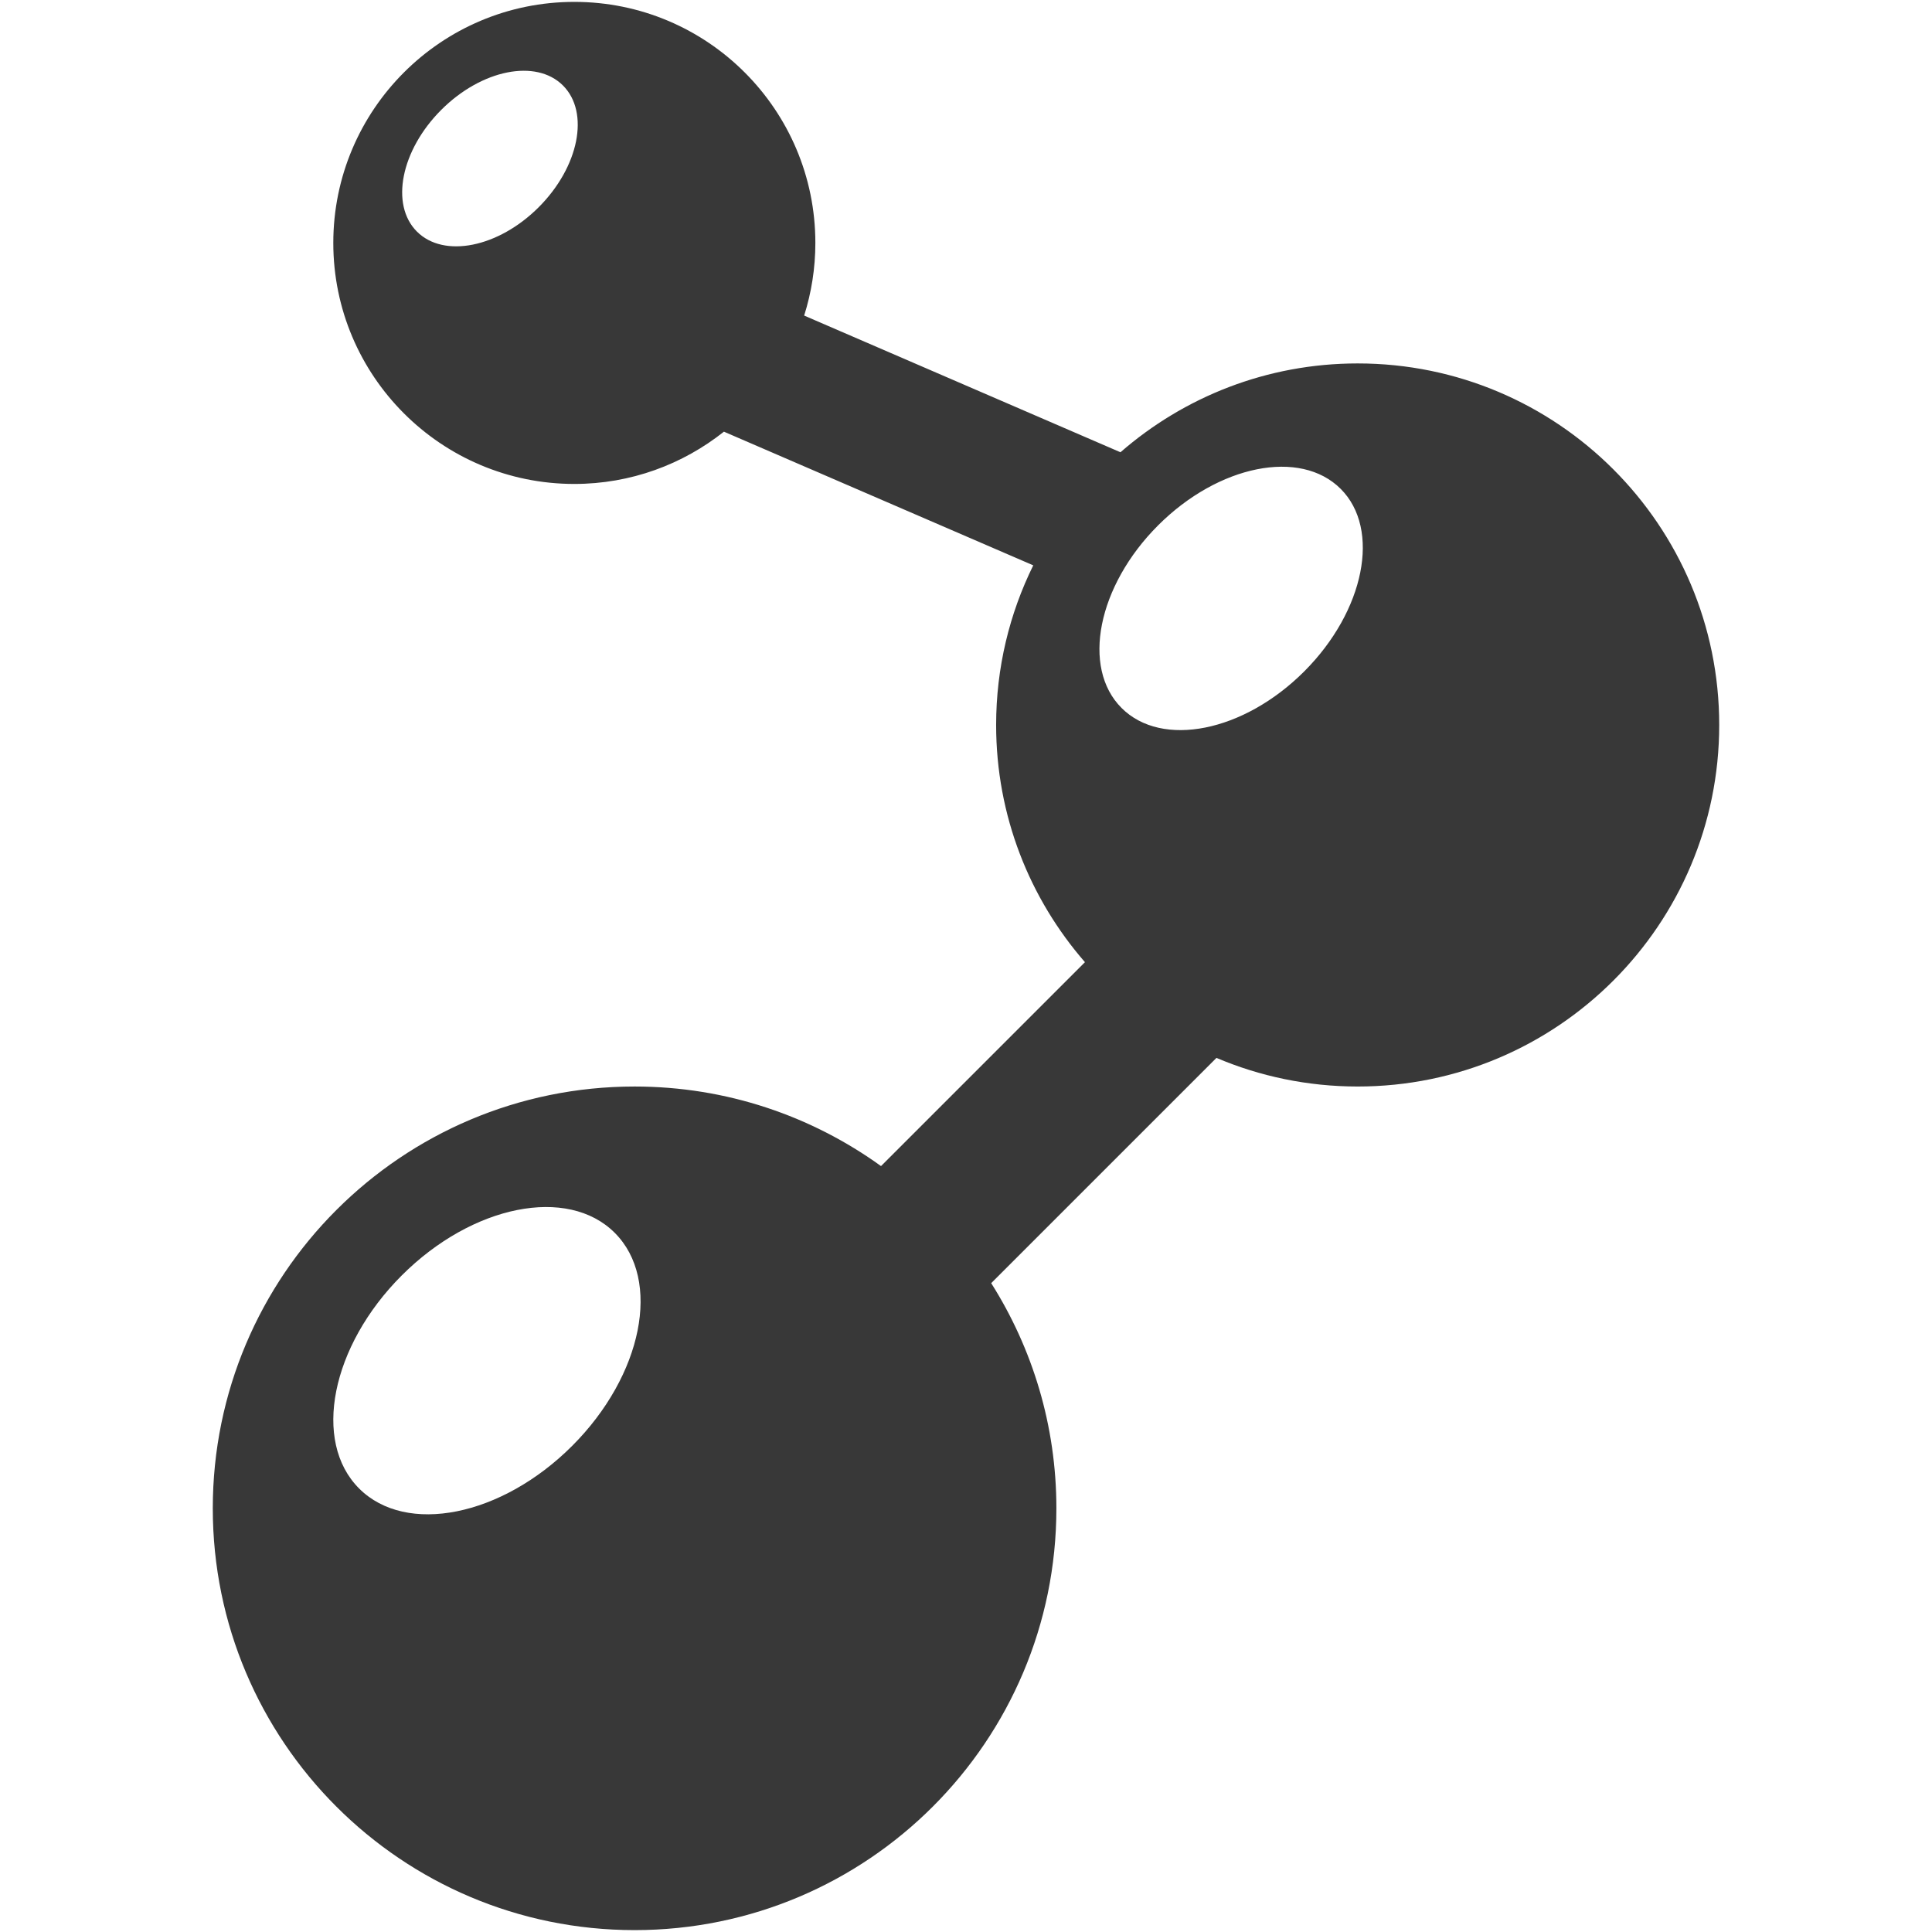 <?xml version="1.0" encoding="iso-8859-1"?>
<!DOCTYPE svg PUBLIC "-//W3C//DTD SVG 1.1//EN" "http://www.w3.org/Graphics/SVG/1.1/DTD/svg11.dtd">
<svg 
 version="1.1" xmlns="http://www.w3.org/2000/svg" xmlns:xlink="http://www.w3.org/1999/xlink" x="0px" y="0px" width="512px"
	 height="512px" viewBox="0 0 512 512" style="enable-background:new 0 0 512 512;" xml:space="preserve"
><g fill="#383838" id="afcae5a789ccd549f9c6e2a2f8195a91"><g></g><path style="display: inline;" d="M359.797,96.313c-24.063,0-46.037,8.891-62.863,23.54L213.111,83.63
		c1.921-6.078,2.967-12.542,2.967-19.255c0-35.276-28.6-63.875-63.875-63.875c-35.276,0-63.875,28.599-63.875,63.875
		c0,35.274,28.599,63.875,63.875,63.875c14.991,0,28.751-5.204,39.646-13.852l81.975,35.425c-6.292,12.76-9.84,27.114-9.84,42.302
		c0,24.062,8.89,46.031,23.537,62.859l-54.043,54.039c-18.374-13.253-40.92-21.086-65.307-21.086
		c-61.734,0-111.781,50.047-111.781,111.781S106.438,511.5,168.172,511.5s111.781-50.047,111.781-111.781
		c0-21.946-6.35-42.399-17.276-59.67l59.697-59.696c11.498,4.88,24.146,7.585,37.423,7.585c52.917,0,95.813-42.896,95.813-95.813
		C455.609,139.209,412.714,96.313,359.797,96.313z M142.752,54.924c-10.689,10.689-25.137,13.575-32.261,6.45
		c-7.131-7.126-4.244-21.57,6.449-32.261c10.689-10.689,25.137-13.58,32.261-6.449C156.326,29.786,153.442,44.233,142.752,54.924z
		 M151.628,383.175c-18.708,18.709-43.986,23.765-56.458,11.292c-12.472-12.472-7.417-37.747,11.292-56.458
		c18.712-18.709,43.986-23.765,56.458-11.292C175.392,339.188,170.336,364.467,151.628,383.175z M345.618,177.946
		c-16.038,16.034-37.699,20.367-48.392,9.676c-10.693-10.688-6.356-32.355,9.678-48.393c16.033-16.031,37.701-20.367,48.391-9.674
		C365.984,140.239,361.652,161.908,345.618,177.946z"></path></g></svg>